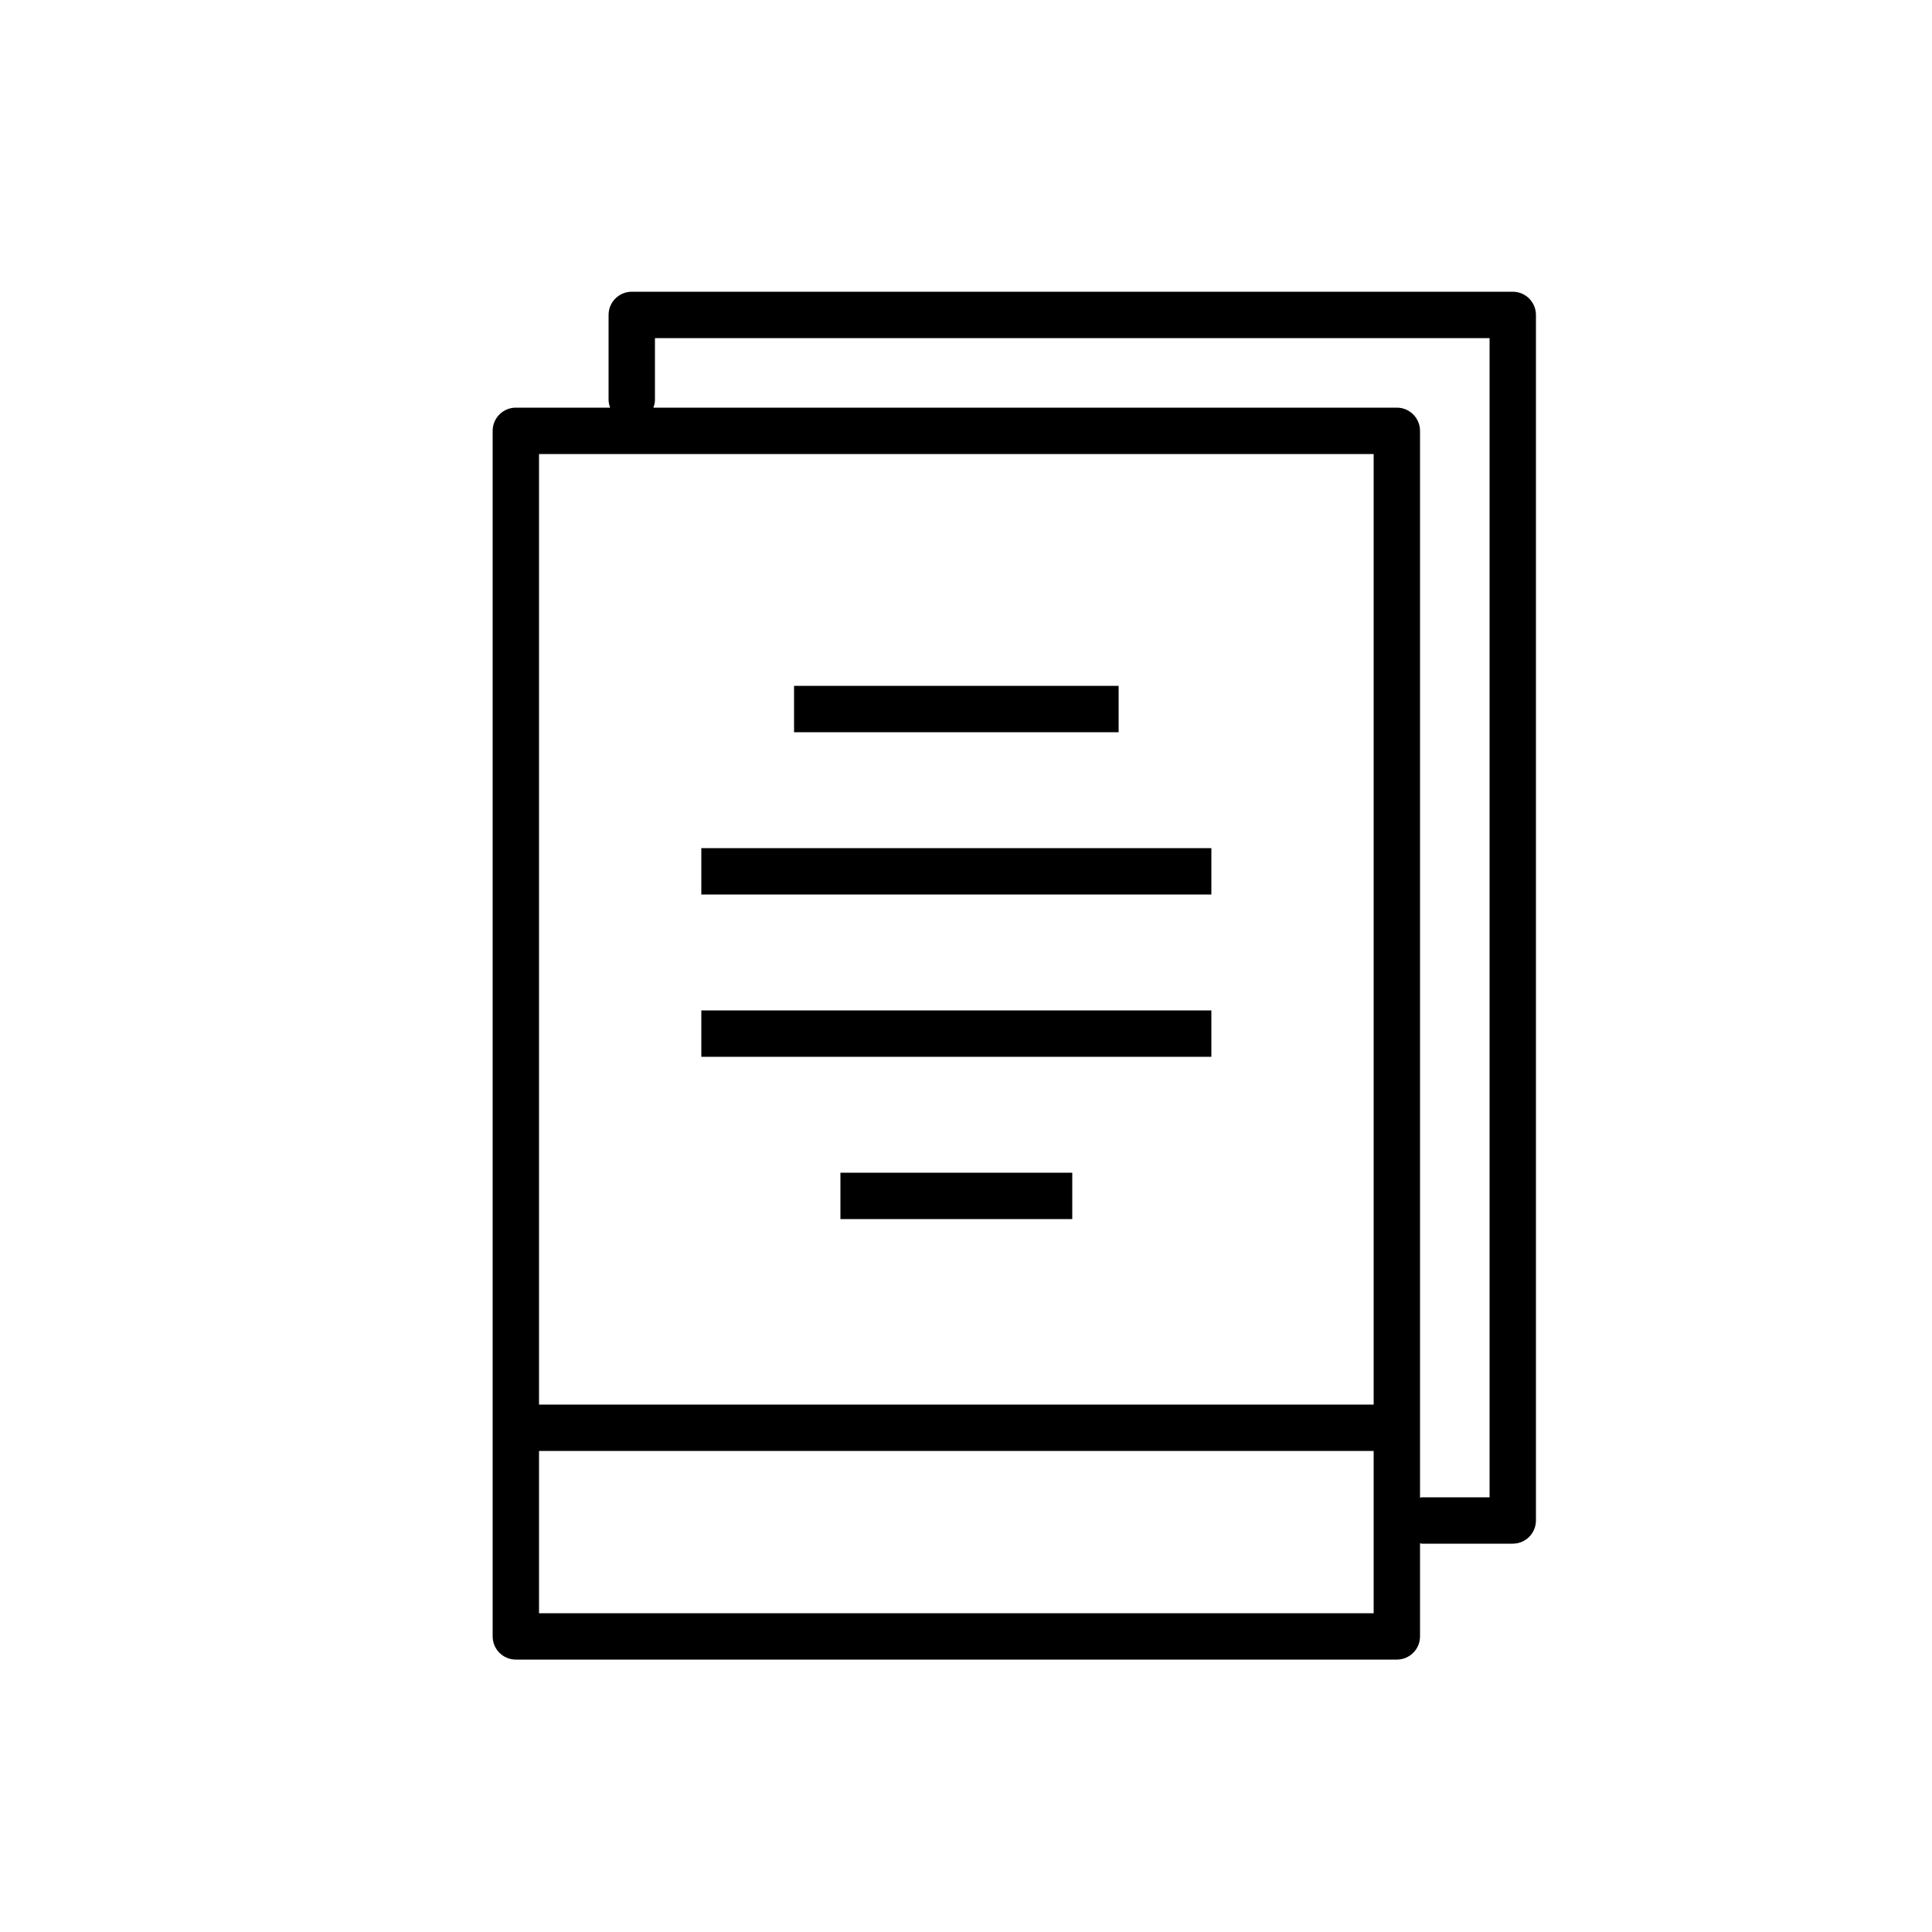 <svg xmlns="http://www.w3.org/2000/svg" xmlns:xlink="http://www.w3.org/1999/xlink" version="1.0" x="0px" y="0px" viewBox="0 0 100 100" enable-background="new 0 0 100 100" xml:space="preserve"><g><g><path d="M78.3,15.1H32.7c-0.663,0-1.2,0.537-1.2,1.2v4.4    c0,0.142,0.036,0.273,0.081,0.4h-4.881c-0.663,0-1.2,0.537-1.2,1.2    v62.4c0,0.663,0.537,1.2,1.2,1.2h45.6    c0.663,0,1.2-0.537,1.2-1.2V79.88c0.035,0.003,0.065,0.02,0.1,0.02    h4.7c0.663,0,1.2-0.537,1.2-1.2V16.3    C79.5,15.637,78.963,15.1,78.3,15.1z M71.1,23.5v49.2H27.9V23.5H71.1z     M27.9,83.5v-8.4h43.2V83.5H27.9z M77.1,77.5h-3.5    c-0.036,0-0.065,0.017-0.1,0.02V22.3c0-0.663-0.537-1.2-1.2-1.2    H33.819c0.045-0.126,0.081-0.258,0.081-0.4V17.5h43.2V77.5z"/><rect x="36.3" y="43.9" width="26.4" height="2.4"/><rect x="36.3" y="52.3" width="26.4" height="2.4"/><rect x="41.1" y="35.5" width="16.8" height="2.4"/><rect x="43.5" y="60.7" width="12" height="2.4"/></g></g></svg>